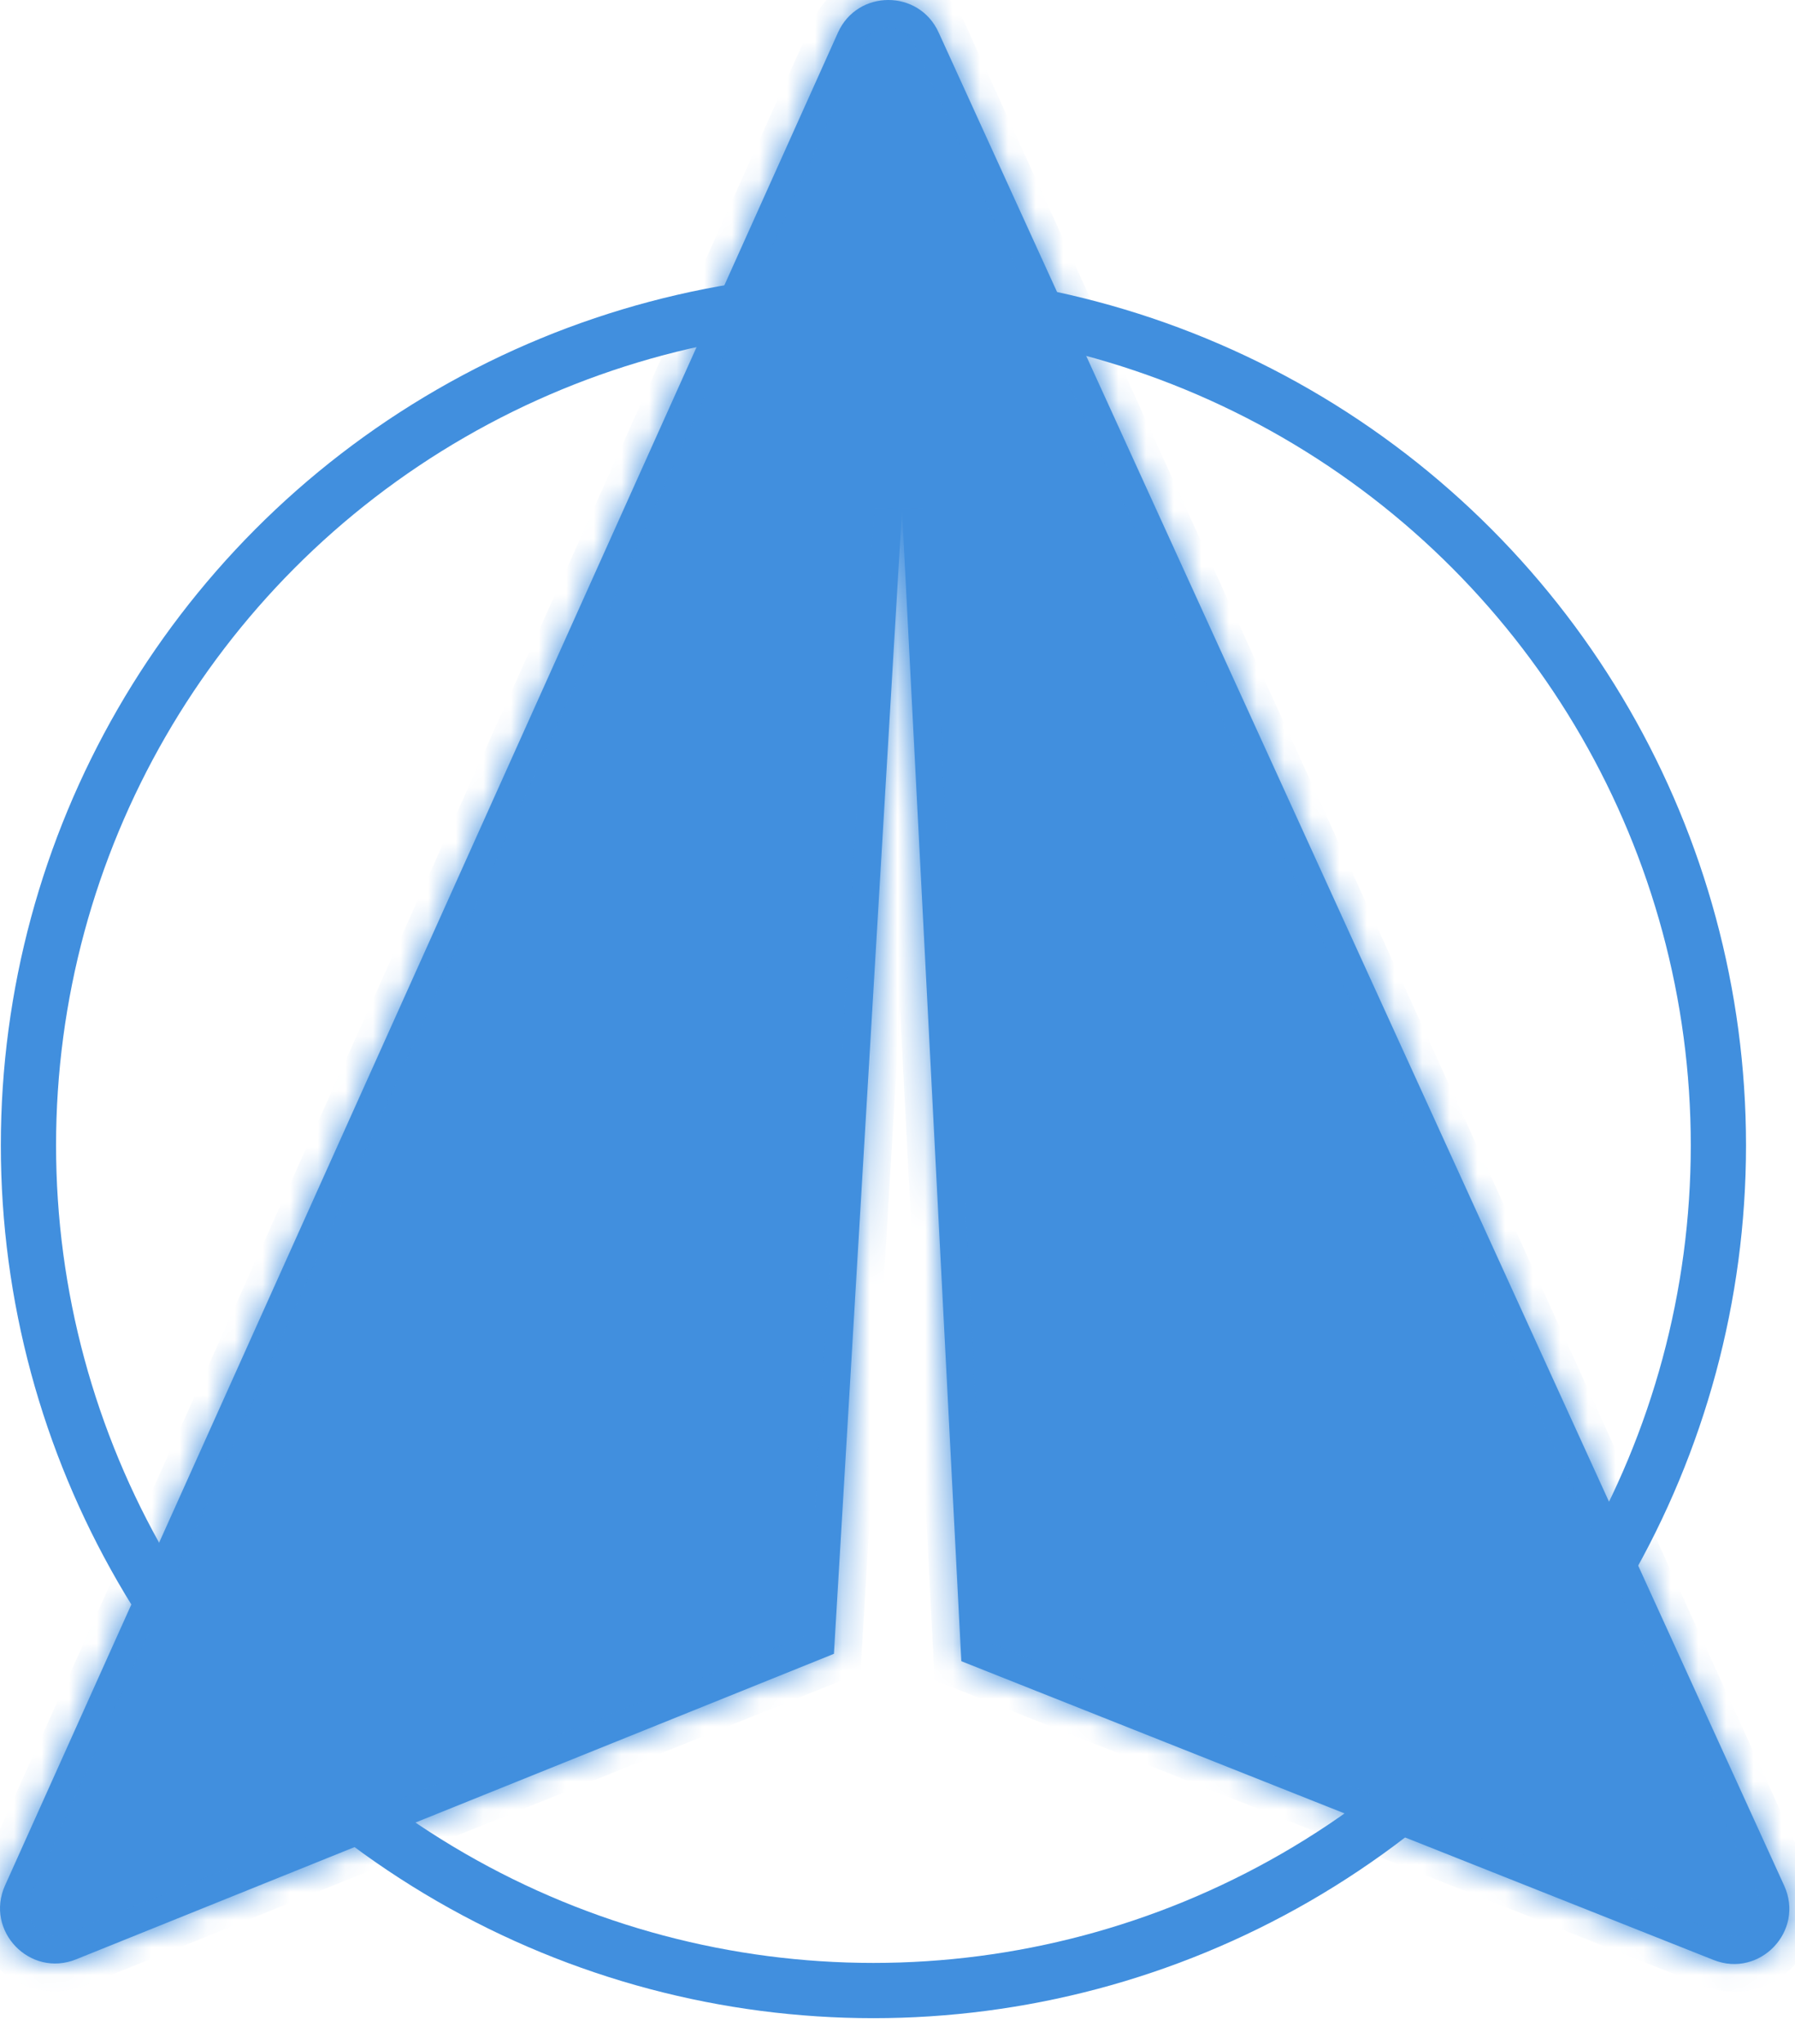 <svg width="65" height="74" viewBox="0 0 65 74" fill="none" xmlns="http://www.w3.org/2000/svg">
<mask id="path-1-inside-1_2076_682" fill="white">
<path d="M30.344 1.18C31.049 -0.389 33.274 -0.394 33.987 1.17L64.609 68.265C65.357 69.904 63.726 71.619 62.051 70.954L34.811 60.138L32.663 18.474L30.198 59.871L2.754 70.932C1.083 71.605 -0.556 69.9 0.182 68.257L30.344 1.18Z"/>
</mask>
<path d="M30.344 1.18C31.049 -0.389 33.274 -0.394 33.987 1.17L64.609 68.265C65.357 69.904 63.726 71.619 62.051 70.954L34.811 60.138L32.663 18.474L30.198 59.871L2.754 70.932C1.083 71.605 -0.556 69.9 0.182 68.257L30.344 1.18Z" fill="#418FDE"/>
<path d="M30.344 1.18L29.432 0.77V0.77L30.344 1.18ZM33.987 1.17L33.078 1.585L33.078 1.585L33.987 1.17ZM64.609 68.265L65.518 67.85V67.85L64.609 68.265ZM62.051 70.954L61.682 71.883L61.682 71.884L62.051 70.954ZM34.811 60.138L33.812 60.189L33.845 60.83L34.442 61.067L34.811 60.138ZM32.663 18.474L33.662 18.422L31.665 18.414L32.663 18.474ZM30.198 59.871L30.572 60.799L31.159 60.562L31.197 59.931L30.198 59.871ZM2.754 70.932L3.128 71.859L3.128 71.859L2.754 70.932ZM0.182 68.257L-0.73 67.847L-0.73 67.847L0.182 68.257ZM30.344 1.18L31.256 1.59C31.608 0.806 32.721 0.803 33.078 1.585L33.987 1.17L34.897 0.755C33.827 -1.591 30.49 -1.583 29.432 0.77L30.344 1.18ZM33.987 1.17L33.078 1.585L63.699 68.68L64.609 68.265L65.518 67.85L34.897 0.755L33.987 1.17ZM64.609 68.265L63.699 68.68C64.073 69.5 63.257 70.357 62.42 70.025L62.051 70.954L61.682 71.884C64.194 72.881 66.64 70.308 65.518 67.85L64.609 68.265ZM62.051 70.954L62.42 70.025L35.18 59.208L34.811 60.138L34.442 61.067L61.682 71.883L62.051 70.954ZM34.811 60.138L35.809 60.086L33.662 18.422L32.663 18.474L31.665 18.525L33.812 60.189L34.811 60.138ZM32.663 18.474L31.665 18.414L29.2 59.812L30.198 59.871L31.197 59.931L33.661 18.533L32.663 18.474ZM30.198 59.871L29.825 58.944L2.38 70.004L2.754 70.932L3.128 71.859L30.572 60.799L30.198 59.871ZM2.754 70.932L2.38 70.004C1.545 70.341 0.725 69.488 1.094 68.667L0.182 68.257L-0.73 67.847C-1.838 70.311 0.622 72.869 3.128 71.859L2.754 70.932ZM0.182 68.257L1.094 68.667L31.256 1.59L30.344 1.18L29.432 0.77L-0.73 67.847L0.182 68.257Z" fill="#418FDE" mask="url(#path-1-inside-1_2076_682)"/>
<circle cx="31.628" cy="41.463" r="30.598" stroke="#418FDE" stroke-width="2"/>
</svg>

